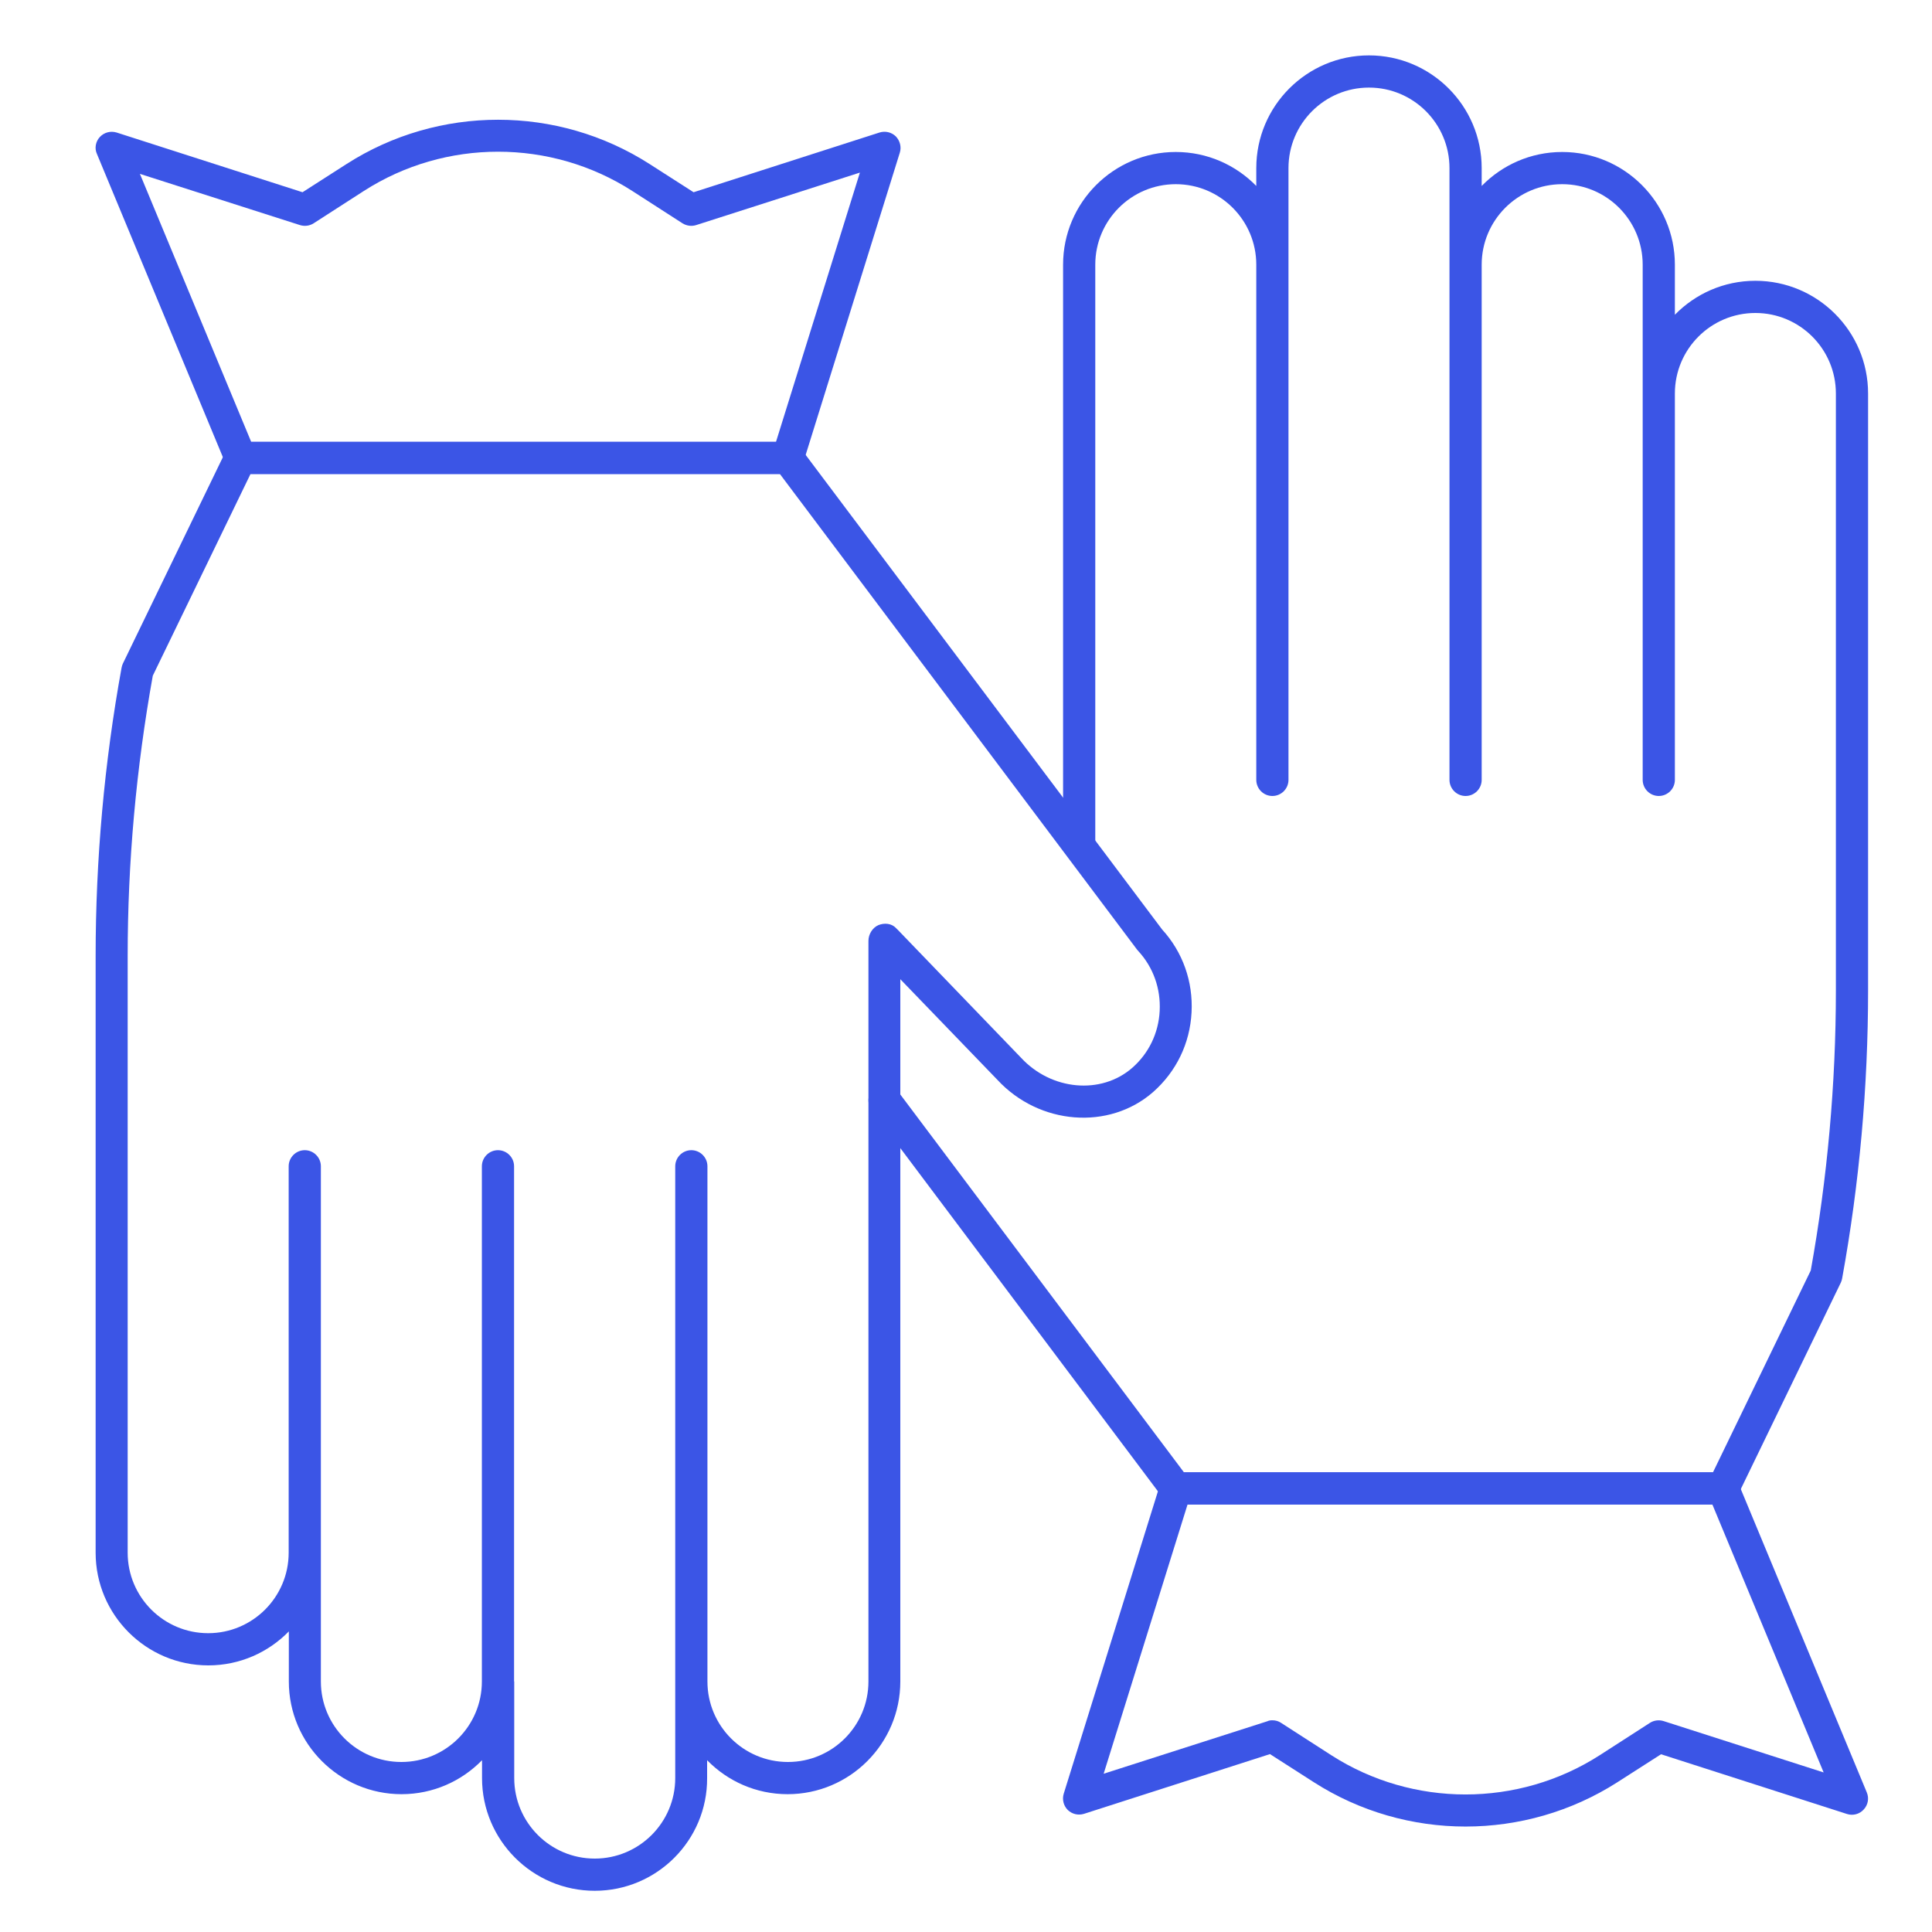 <?xml version="1.0" encoding="utf-8"?>
<!-- Generator: Adobe Illustrator 26.4.1, SVG Export Plug-In . SVG Version: 6.00 Build 0)  -->
<svg version="1.1" id="레이어_1" xmlns="http://www.w3.org/2000/svg" xmlns:xlink="http://www.w3.org/1999/xlink" x="0px"
	 y="0px" viewBox="0 0 120 120" style="enable-background:new 0 0 120 120;" xml:space="preserve">
<style type="text/css">
	.st0{fill:#3B55E6;}
</style>
<g>
	<g>
		<path class="st0" d="M91.03,113.45c-3.28,0-6.56-0.92-9.42-2.75l-2.73-1.75l-11.55,3.71c-0.36,0.11-0.74,0.02-1.01-0.24
			c-0.26-0.26-0.36-0.65-0.25-1.01l6-19.26c0.13-0.42,0.52-0.7,0.96-0.7h34c0.4,0,0.77,0.24,0.92,0.62l8,19.26
			c0.15,0.36,0.08,0.77-0.19,1.06c-0.26,0.29-0.67,0.4-1.04,0.28l-11.55-3.71l-2.73,1.75C97.59,112.53,94.31,113.45,91.03,113.45z
			 M79.03,106.85c0.19,0,0.38,0.05,0.54,0.16l3.12,2.01c5.06,3.25,11.61,3.25,16.67,0l3.12-2.01c0.25-0.16,0.56-0.2,0.85-0.11
			l9.94,3.19l-6.91-16.64h-32.6l-5.21,16.72l10.17-3.26C78.82,106.86,78.93,106.85,79.03,106.85z"/>
	</g>
	<g>
		<path class="st0" d="M48.94,29.44h-34c-0.4,0-0.77-0.24-0.92-0.62l-8-19.26C5.86,9.21,5.94,8.79,6.2,8.51
			c0.27-0.29,0.67-0.39,1.04-0.28l11.55,3.71l2.73-1.75c5.72-3.67,13.11-3.67,18.83,0l2.73,1.75l11.55-3.71
			c0.36-0.11,0.74-0.02,1.01,0.24C55.9,8.74,56,9.13,55.89,9.48l-6,19.26C49.76,29.16,49.37,29.44,48.94,29.44z M15.6,27.44h32.6
			l5.21-16.72l-10.17,3.26c-0.28,0.09-0.59,0.05-0.85-0.11l-3.12-2.01c-5.06-3.25-11.61-3.25-16.67,0l-3.12,2.01
			c-0.25,0.16-0.56,0.2-0.85,0.11L8.69,10.8L15.6,27.44z"/>
	</g>
	<g>
		<path class="st0" d="M36.94,117.44c-3.86,0-7-3.14-7-7v-1.11c-1.27,1.3-3.04,2.11-5,2.11c-3.86,0-7-3.14-7-7v-3.11
			c-1.27,1.3-3.04,2.11-5,2.11c-3.86,0-7-3.14-7-7V59.37c0-5.99,0.54-12.01,1.61-17.89c0.02-0.09,0.04-0.18,0.08-0.26l6.4-13.21
			c0.17-0.34,0.52-0.56,0.9-0.56h33.99c0.04,0,0.07,0,0.11,0h0c0,0,0,0,0,0c0.03,0,0.06,0.01,0.09,0.01c0,0,0,0,0,0c0,0,0,0,0,0
			c0.23,0.04,0.45,0.17,0.6,0.37l0,0c0,0,0,0,0,0c0,0,0,0,0,0c0,0,0,0,0,0l22.46,29.9c1.28,1.4,1.93,3.23,1.83,5.15
			c-0.1,1.93-0.95,3.68-2.39,4.95c-2.73,2.39-7.07,2.05-9.67-0.76l-6.03-6.25v43.62c0,3.86-3.14,7-7,7c-1.96,0-3.73-0.81-5-2.11
			v1.11C43.94,114.3,40.8,117.44,36.94,117.44z M31.94,104.44v6c0,2.76,2.24,5,5,5c2.76,0,5-2.24,5-5v-38c0-0.55,0.45-1,1-1
			c0.55,0,1,0.45,1,1v32c0,2.76,2.24,5,5,5c2.76,0,5-2.24,5-5v-46c0-0.41,0.25-0.82,0.62-0.98c0.38-0.15,0.81-0.11,1.09,0.18
			c0,0,0.1,0.11,0.11,0.11l7.66,7.95c1.88,2.03,4.97,2.31,6.9,0.63c1.03-0.9,1.64-2.16,1.71-3.54c0.07-1.39-0.4-2.71-1.33-3.72
			c-0.02-0.03-0.05-0.05-0.07-0.08L48.44,29.44H15.56L9.49,41.97c-1.03,5.73-1.56,11.58-1.56,17.4v37.07c0,2.76,2.24,5,5,5
			c2.76,0,5-2.24,5-5v-24c0-0.55,0.45-1,1-1c0.55,0,1,0.45,1,1v32c0,2.76,2.24,5,5,5c2.76,0,5-2.24,5-5v-32c0-0.55,0.45-1,1-1
			c0.55,0,1,0.45,1,1V104.44z"/>
	</g>
	<g>
		<path class="st0" d="M107.03,93.44h-34c-0.31,0-0.61-0.15-0.8-0.4l-18.09-24.1c-0.33-0.44-0.24-1.07,0.2-1.4
			c0.44-0.33,1.07-0.24,1.4,0.2l17.79,23.7h32.87l6.07-12.53c1.03-5.73,1.56-11.58,1.56-17.4V24.44c0-2.76-2.24-5-5-5
			c-2.76,0-5,2.24-5,5v24c0,0.55-0.45,1-1,1c-0.55,0-1-0.45-1-1v-32c0-2.76-2.24-5-5-5c-2.76,0-5,2.24-5,5v32c0,0.55-0.45,1-1,1
			c-0.55,0-1-0.45-1-1v-38c0-2.76-2.24-5-5-5c-2.76,0-5,2.24-5,5v38c0,0.55-0.45,1-1,1c-0.55,0-1-0.45-1-1v-32c0-2.76-2.24-5-5-5
			c-2.76,0-5,2.24-5,5v36c0,0.55-0.45,1-1,1c-0.55,0-1-0.45-1-1v-36c0-3.86,3.14-7,7-7c1.96,0,3.73,0.81,5,2.11v-1.11
			c0-3.86,3.14-7,7-7c3.86,0,7,3.14,7,7v1.11c1.27-1.3,3.04-2.11,5-2.11c3.86,0,7,3.14,7,7v3.11c1.27-1.3,3.04-2.11,5-2.11
			c3.86,0,7,3.14,7,7v37.07c0,5.99-0.54,12.01-1.61,17.89c-0.02,0.09-0.04,0.18-0.08,0.26l-6.4,13.21
			C107.76,93.22,107.41,93.44,107.03,93.44z"/>
	</g>
</g>
</svg>
